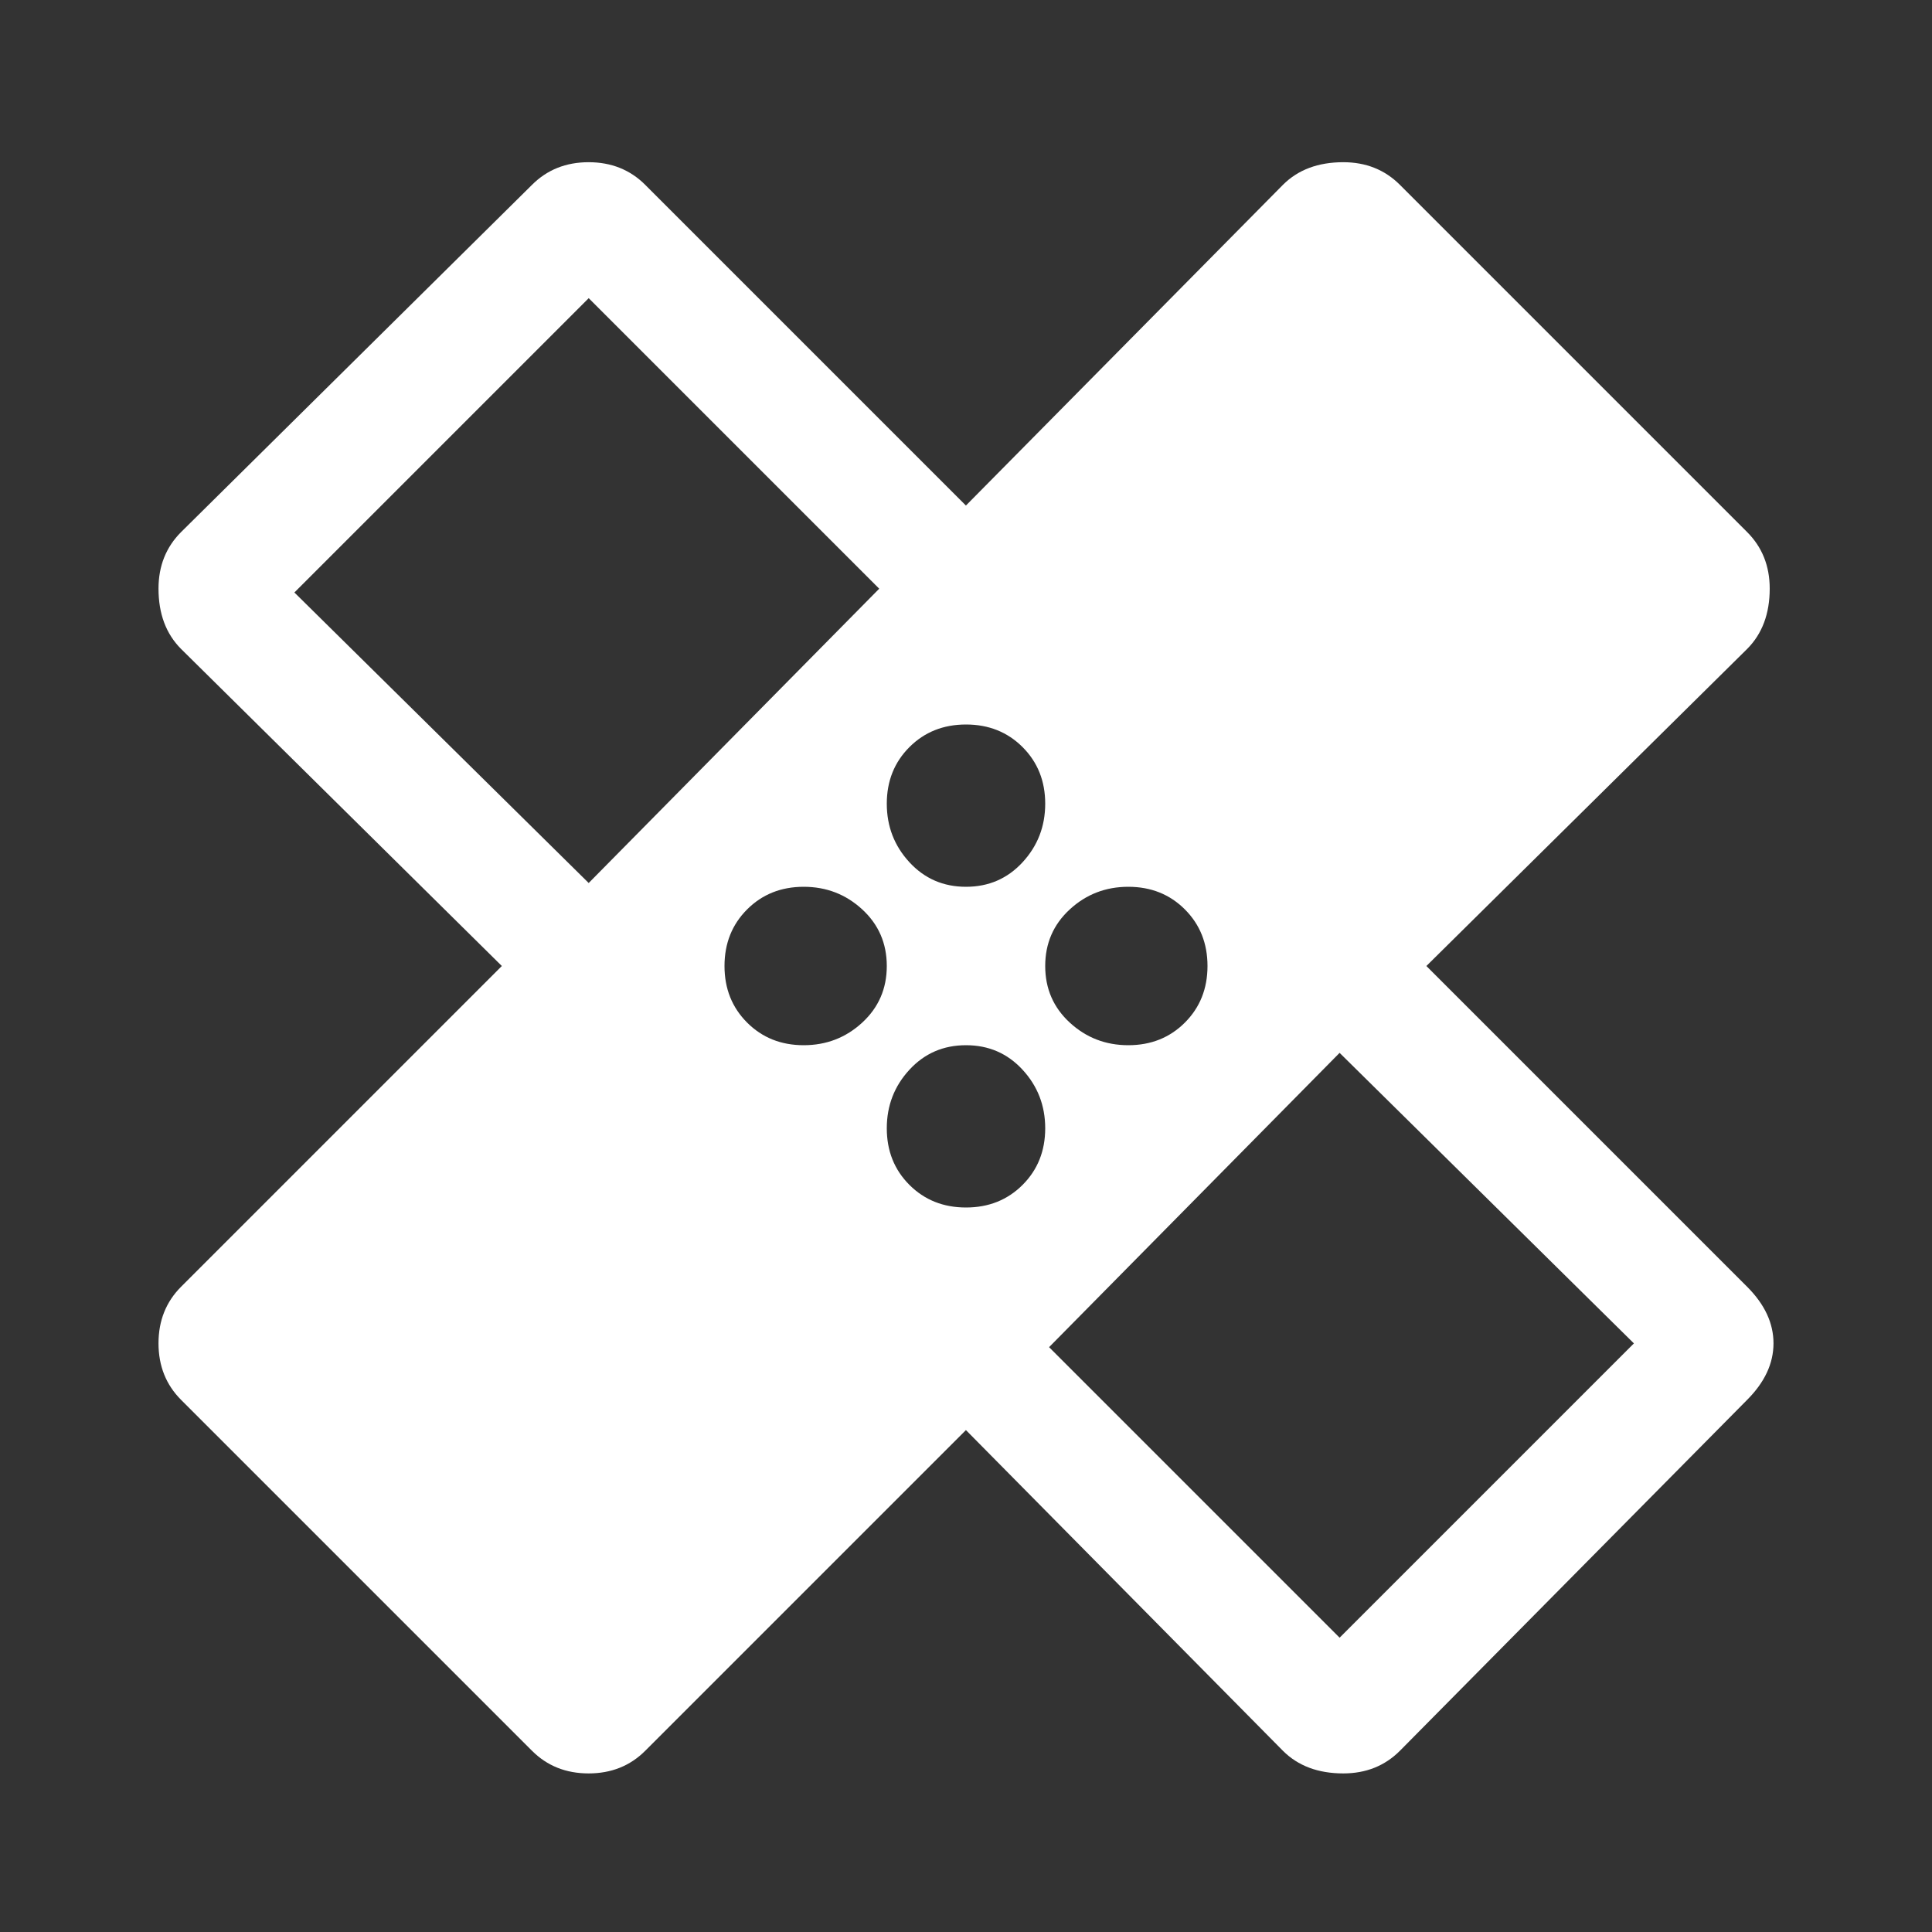 <!-- Generated by IcoMoon.io -->
<svg version="1.1" xmlns="http://www.w3.org/2000/svg" width="24" height="24" viewBox="0 0 24 24">
<rect x="0" y="0" width="24" height="24" fill="#333333" stroke="none"/>
<title>healing</title>
<path fill="#fff" d="M16.641 20.344l3.656-3.656-3.656-3.609-3.609 3.656zM14.016 11.016q-0.422 0-0.727 0.281t-0.305 0.703 0.305 0.703 0.727 0.281 0.703-0.281 0.281-0.703-0.281-0.703-0.703-0.281zM12 15q0.422 0 0.703-0.281t0.281-0.703-0.281-0.727-0.703-0.305-0.703 0.305-0.281 0.727 0.281 0.703 0.703 0.281zM9.984 12.984q0.422 0 0.727-0.281t0.305-0.703-0.305-0.703-0.727-0.281-0.703 0.281-0.281 0.703 0.281 0.703 0.703 0.281zM7.313 10.969l3.609-3.656-3.609-3.609-3.656 3.656zM12 9q-0.422 0-0.703 0.281t-0.281 0.703 0.281 0.727 0.703 0.305 0.703-0.305 0.281-0.727-0.281-0.703-0.703-0.281zM17.719 12l3.984 3.984q0.328 0.328 0.328 0.703t-0.328 0.703l-4.313 4.359q-0.281 0.281-0.703 0.281-0.469 0-0.75-0.281l-3.938-3.984-3.984 3.984q-0.281 0.281-0.703 0.281t-0.703-0.281l-4.359-4.359q-0.281-0.281-0.281-0.703t0.281-0.703l3.984-3.984-3.984-3.938q-0.281-0.281-0.281-0.75 0-0.422 0.281-0.703l4.359-4.313q0.281-0.281 0.703-0.281t0.703 0.281l3.984 3.984 3.938-3.984q0.281-0.281 0.75-0.281 0.422 0 0.703 0.281l4.313 4.313q0.281 0.281 0.281 0.703 0 0.469-0.281 0.75z"></path>
</svg>
